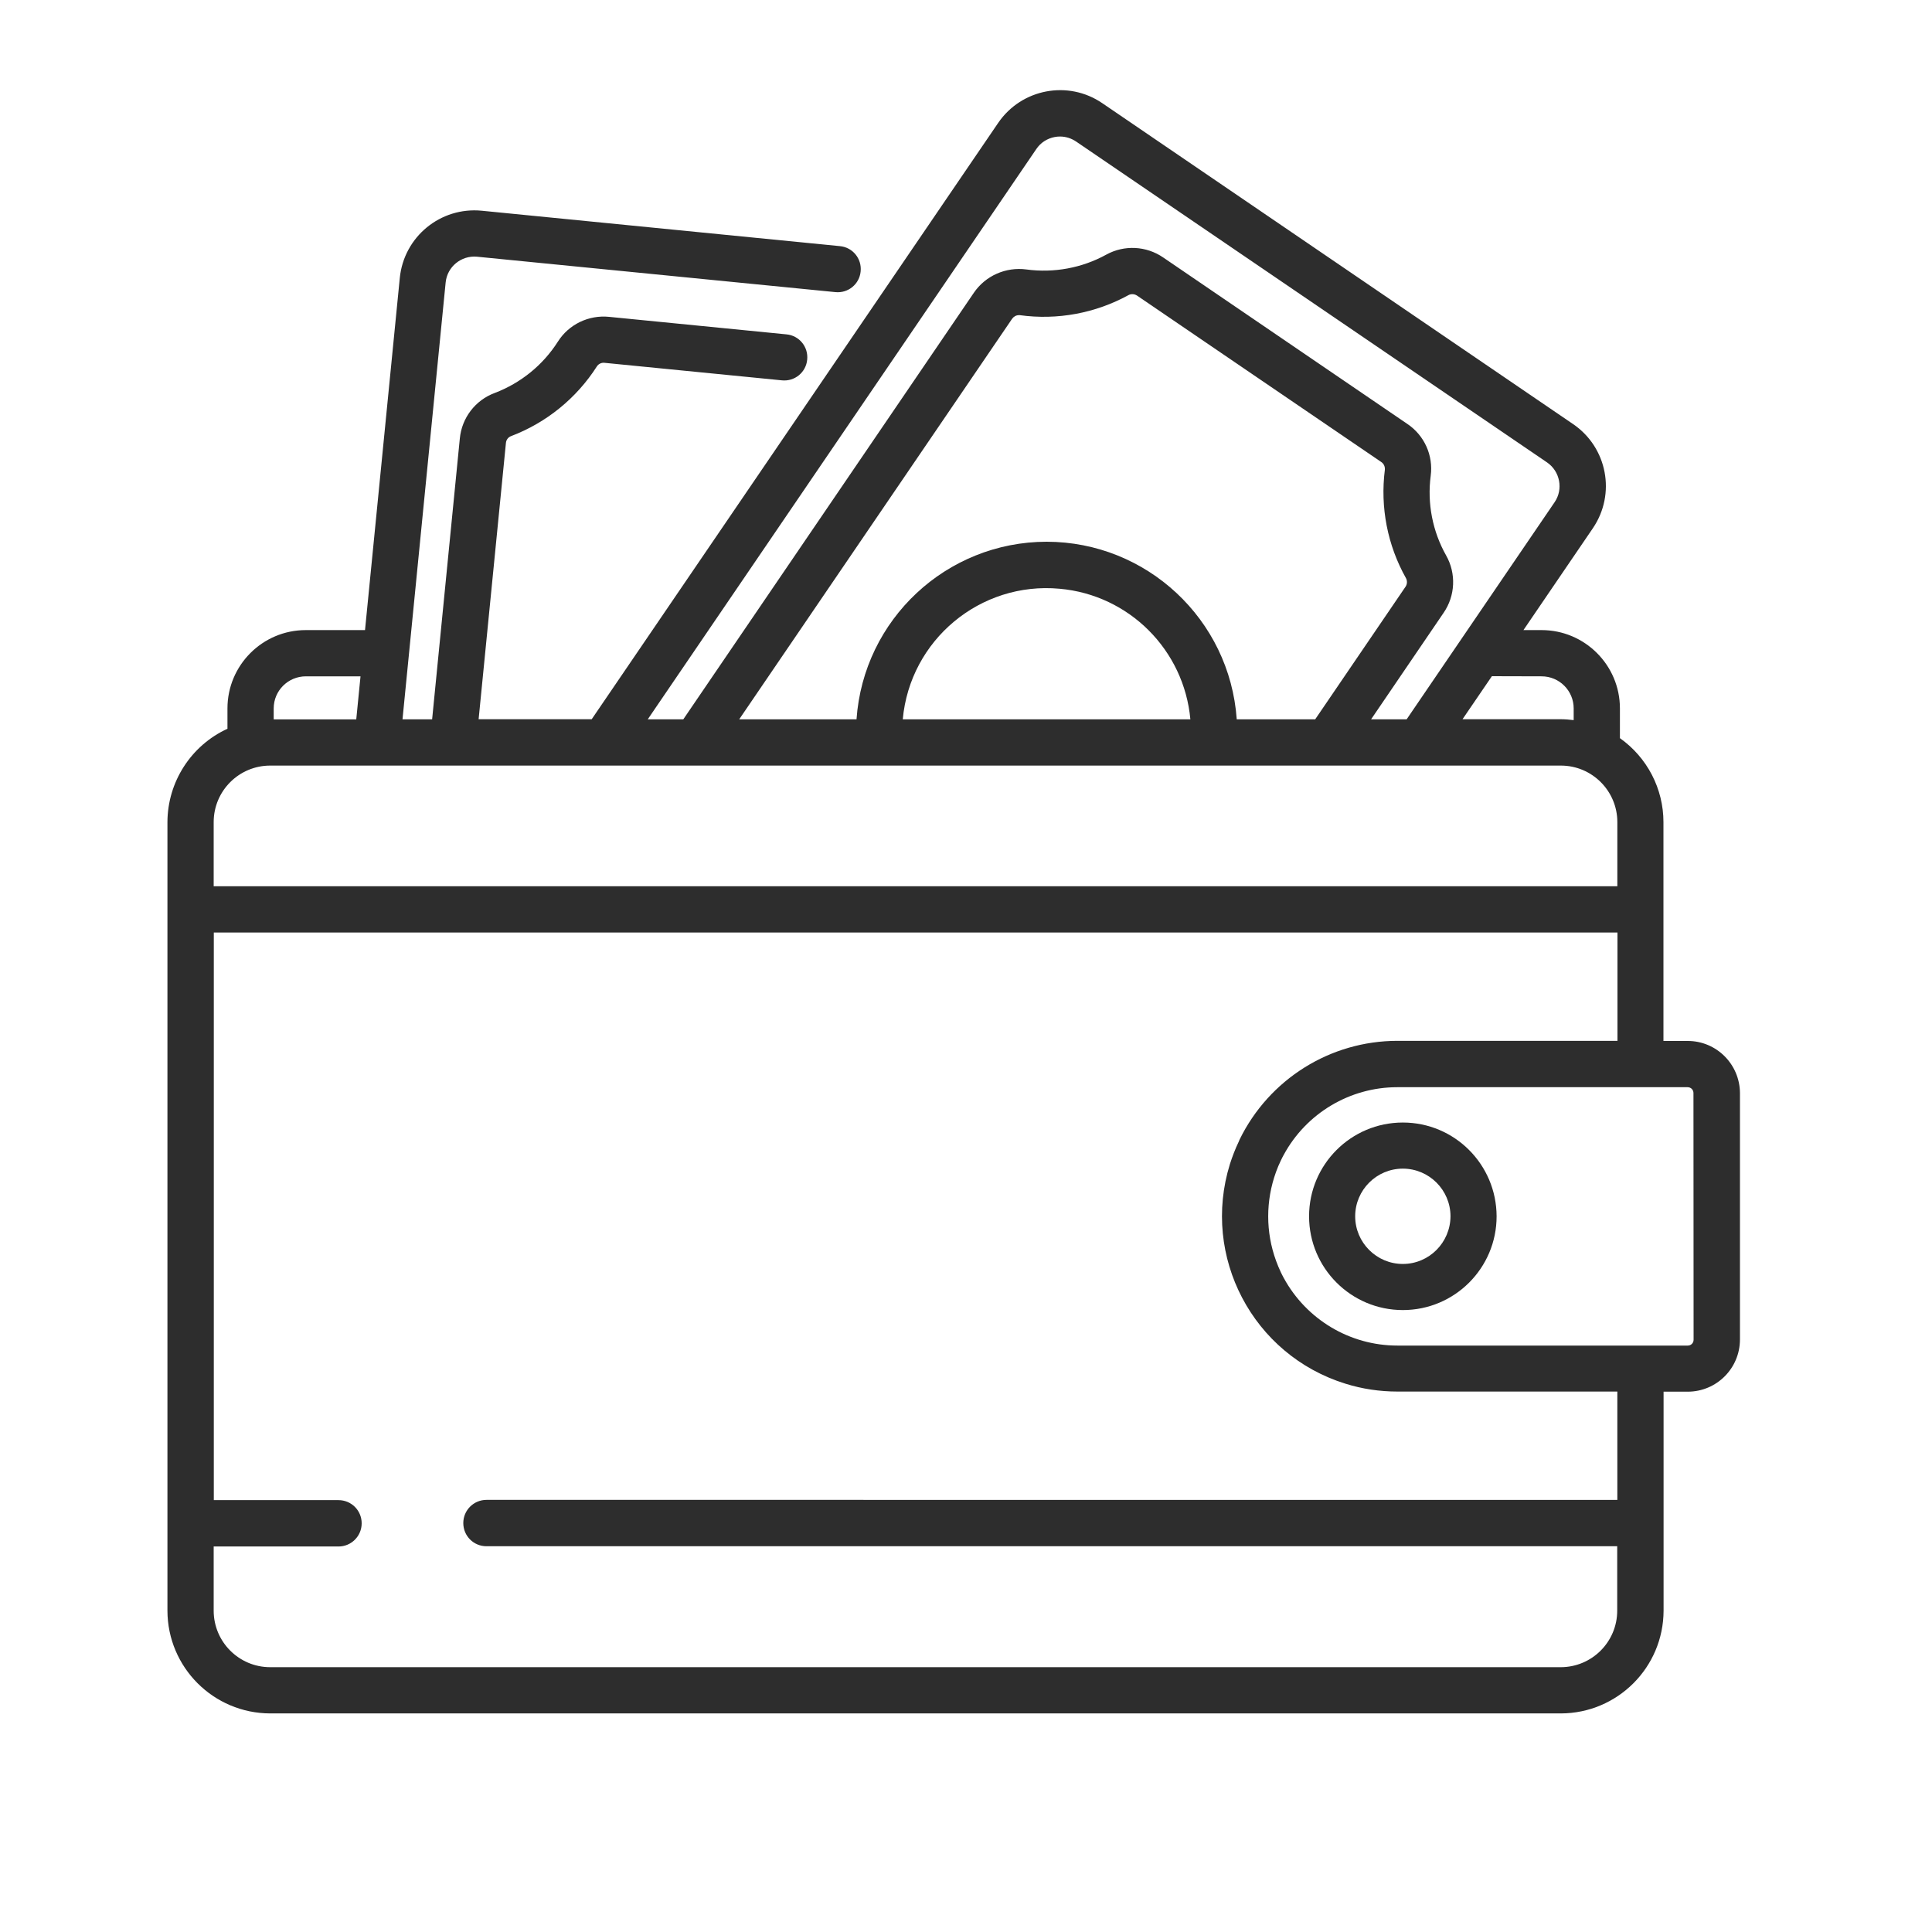 <?xml version="1.0" encoding="utf-8"?>
<!-- Generator: Adobe Illustrator 23.0.5, SVG Export Plug-In . SVG Version: 6.00 Build 0)  -->
<svg version="1.1" xmlns="http://www.w3.org/2000/svg" xmlns:xlink="http://www.w3.org/1999/xlink" x="0px" y="0px"
	 viewBox="0 0 150 150" style="enable-background:new 0 0 150 150;" xml:space="preserve">
<style type="text/css">
	.st0{fill:#2D2D2D;}
	.st1{fill:#FFFFFF;}
	.st2{display:none;opacity:0.18;fill:#00BBDC;}
	.st3{fill:#00BBDC;}
	.st4{display:none;opacity:0.18;fill:#FFFFFF;}
	.st5{display:none;opacity:0.18;fill:#FCFCFC;}
	.st6{fill:#FCFCFC;}
</style>
<g id="earn_money">
	<g transform="translate(-8.008 0)">
		<g transform="translate(8.008 0)">
			<g transform="translate(0 0)">
				<path class="st0" d="M131.04,80.82h-1.89V63.83c0-2.59-1.26-5.02-3.38-6.52V55c0-3.36-2.73-6.08-6.08-6.08h-1.41l5.39-7.91
					c1.81-2.66,1.12-6.27-1.53-8.08L85.58,8.01c-2.65-1.81-6.27-1.12-8.08,1.53c0,0,0,0,0,0l-31.56,46.3h-8.78l2.12-21.45
					c0.02-0.24,0.18-0.45,0.4-0.53c2.74-1.04,5.08-2.94,6.66-5.41c0.13-0.2,0.36-0.31,0.6-0.28l13.77,1.36
					c0.99,0.1,1.87-0.62,1.96-1.61c0.1-0.99-0.62-1.87-1.61-1.96L47.29,24.6c-1.58-0.16-3.13,0.58-3.98,1.93
					c-1.16,1.82-2.88,3.21-4.9,3.98c-1.51,0.56-2.56,1.94-2.71,3.54l-2.15,21.8h-2.3l3.35-33.92c0.12-1.22,1.21-2.11,2.43-2
					l27.83,2.75c0.99,0.1,1.87-0.62,1.96-1.61c0.1-0.99-0.62-1.87-1.61-1.96L37.4,16.36c-3.2-0.31-6.04,2.02-6.36,5.22l-2.7,27.34
					h-4.6c-3.36,0-6.08,2.73-6.08,6.08v1.58c-2.83,1.3-4.65,4.13-4.66,7.25v61.22c0.01,4.4,3.57,7.97,7.98,7.98h100.2
					c4.4-0.01,7.97-3.57,7.98-7.98v-17h1.89c2.23-0.01,4.03-1.81,4.04-4.04V84.85C135.07,82.63,133.27,80.82,131.04,80.82z
					 M119.69,52.51L119.69,52.51c1.38,0,2.49,1.12,2.49,2.49v0.91c-0.33-0.04-0.67-0.07-1.01-0.07h-7.62l2.28-3.34L119.69,52.51z
					 M80.46,11.57c0.33-0.49,0.84-0.82,1.42-0.93c0.14-0.03,0.28-0.04,0.42-0.04c0.45,0,0.88,0.14,1.25,0.39l36.56,24.91
					c1.01,0.69,1.28,2.08,0.59,3.09l-11.49,16.86h-2.76l5.63-8.27c0.91-1.32,0.99-3.05,0.2-4.45c-1.06-1.88-1.48-4.05-1.2-6.19
					c0.21-1.58-0.49-3.14-1.82-4.03L90.31,19.99c-1.31-0.9-3.02-0.99-4.42-0.22c-1.89,1.04-4.07,1.44-6.21,1.15
					c-1.59-0.21-3.17,0.49-4.07,1.81L53.05,55.85h-2.76L80.46,11.57z M81.26,42.06c-7.78,0.01-14.22,6.03-14.76,13.79h-9.11
					l21.19-31.1l0,0c0.12-0.17,0.31-0.28,0.52-0.28c0.03,0,0.05,0,0.08,0c2.91,0.4,5.87-0.15,8.44-1.56
					c0.21-0.11,0.46-0.09,0.66,0.04l18.96,12.92c0.2,0.13,0.3,0.36,0.28,0.6c-0.37,2.91,0.2,5.86,1.64,8.42
					c0.11,0.21,0.1,0.47-0.04,0.67l-7.01,10.29h-6.09C95.48,48.09,89.03,42.07,81.26,42.06z M92.42,55.85H70.09
					c0.56-6.16,6.01-10.71,12.18-10.14C87.66,46.19,91.93,50.46,92.42,55.85L92.42,55.85z M21.25,55c0-1.38,1.12-2.49,2.5-2.49h4.24
					l-0.33,3.34h-6.41L21.25,55z M16.59,63.83c0-2.43,1.97-4.39,4.39-4.39h100.2c2.43,0,4.39,1.97,4.39,4.39c0,0,0,0,0,0v4.98H16.59
					L16.59,63.83z M125.56,125.05c0,2.43-1.97,4.39-4.39,4.39h0H20.98c-2.43,0-4.39-1.97-4.39-4.39l0,0v-4.98h9.69
					c0.99,0,1.8-0.8,1.8-1.8s-0.8-1.8-1.8-1.8h-9.68V72.4h108.98v8.41h-17.08c-5.22,0-9.97,2.98-12.26,7.67l-0.02,0.05
					c-0.02,0.04-0.03,0.08-0.05,0.12c-0.27,0.56-0.49,1.14-0.68,1.73l0,0c-2.23,7.19,1.78,14.82,8.97,17.05
					c1.31,0.41,2.67,0.61,4.04,0.61h17.07v8.41H37.77c-0.99,0-1.8,0.8-1.8,1.8s0.8,1.8,1.8,1.8h87.79L125.56,125.05z M131.49,104.02
					c0,0.25-0.2,0.45-0.45,0.45h-22.55c-3.68,0-7.06-2.02-8.82-5.25c-0.08-0.14-0.15-0.29-0.22-0.43c-0.14-0.3-0.27-0.6-0.38-0.91
					c-0.81-2.22-0.81-4.66,0-6.89c0.11-0.31,0.24-0.61,0.38-0.9c0.07-0.15,0.14-0.29,0.22-0.43c1.75-3.23,5.14-5.25,8.81-5.25h22.55
					c0.25,0,0.45,0.2,0.45,0.45L131.49,104.02L131.49,104.02z"/>
			</g>
		</g>
		<g transform="translate(84.664 69.323)">
			<path class="st0" d="M32.26,17.83c-4.02,0-7.28,3.26-7.28,7.28s3.26,7.28,7.28,7.28s7.28-3.26,7.28-7.28v0
				C39.53,21.09,36.28,17.83,32.26,17.83z M32.26,28.81c-2.04,0-3.7-1.66-3.7-3.7s1.66-3.7,3.7-3.7c2.04,0,3.7,1.66,3.7,3.7
				C35.95,27.15,34.3,28.81,32.26,28.81L32.26,28.81z"/>
		</g>
	</g>
</g>
<g id="find_parking">
</g>
<g id="parking_services">
</g>
<g id="parking_technology">
</g>
<g id="for_drivers">
</g>
<g id="for_parking_pwner">
</g>
<g id="book__x26__pay">
</g>
<g id="arrive_and_park">
</g>
<g id="smart_parking">
</g>
<g id="find_parking_1_">
</g>
<g id="earn_money_1_">
</g>
<g id="fastag">
</g>
<g id="Layer_14">
</g>
<g id="Layer_15">
</g>
<g id="Layer_16">
</g>
<g id="Layer_2">
</g>
</svg>
